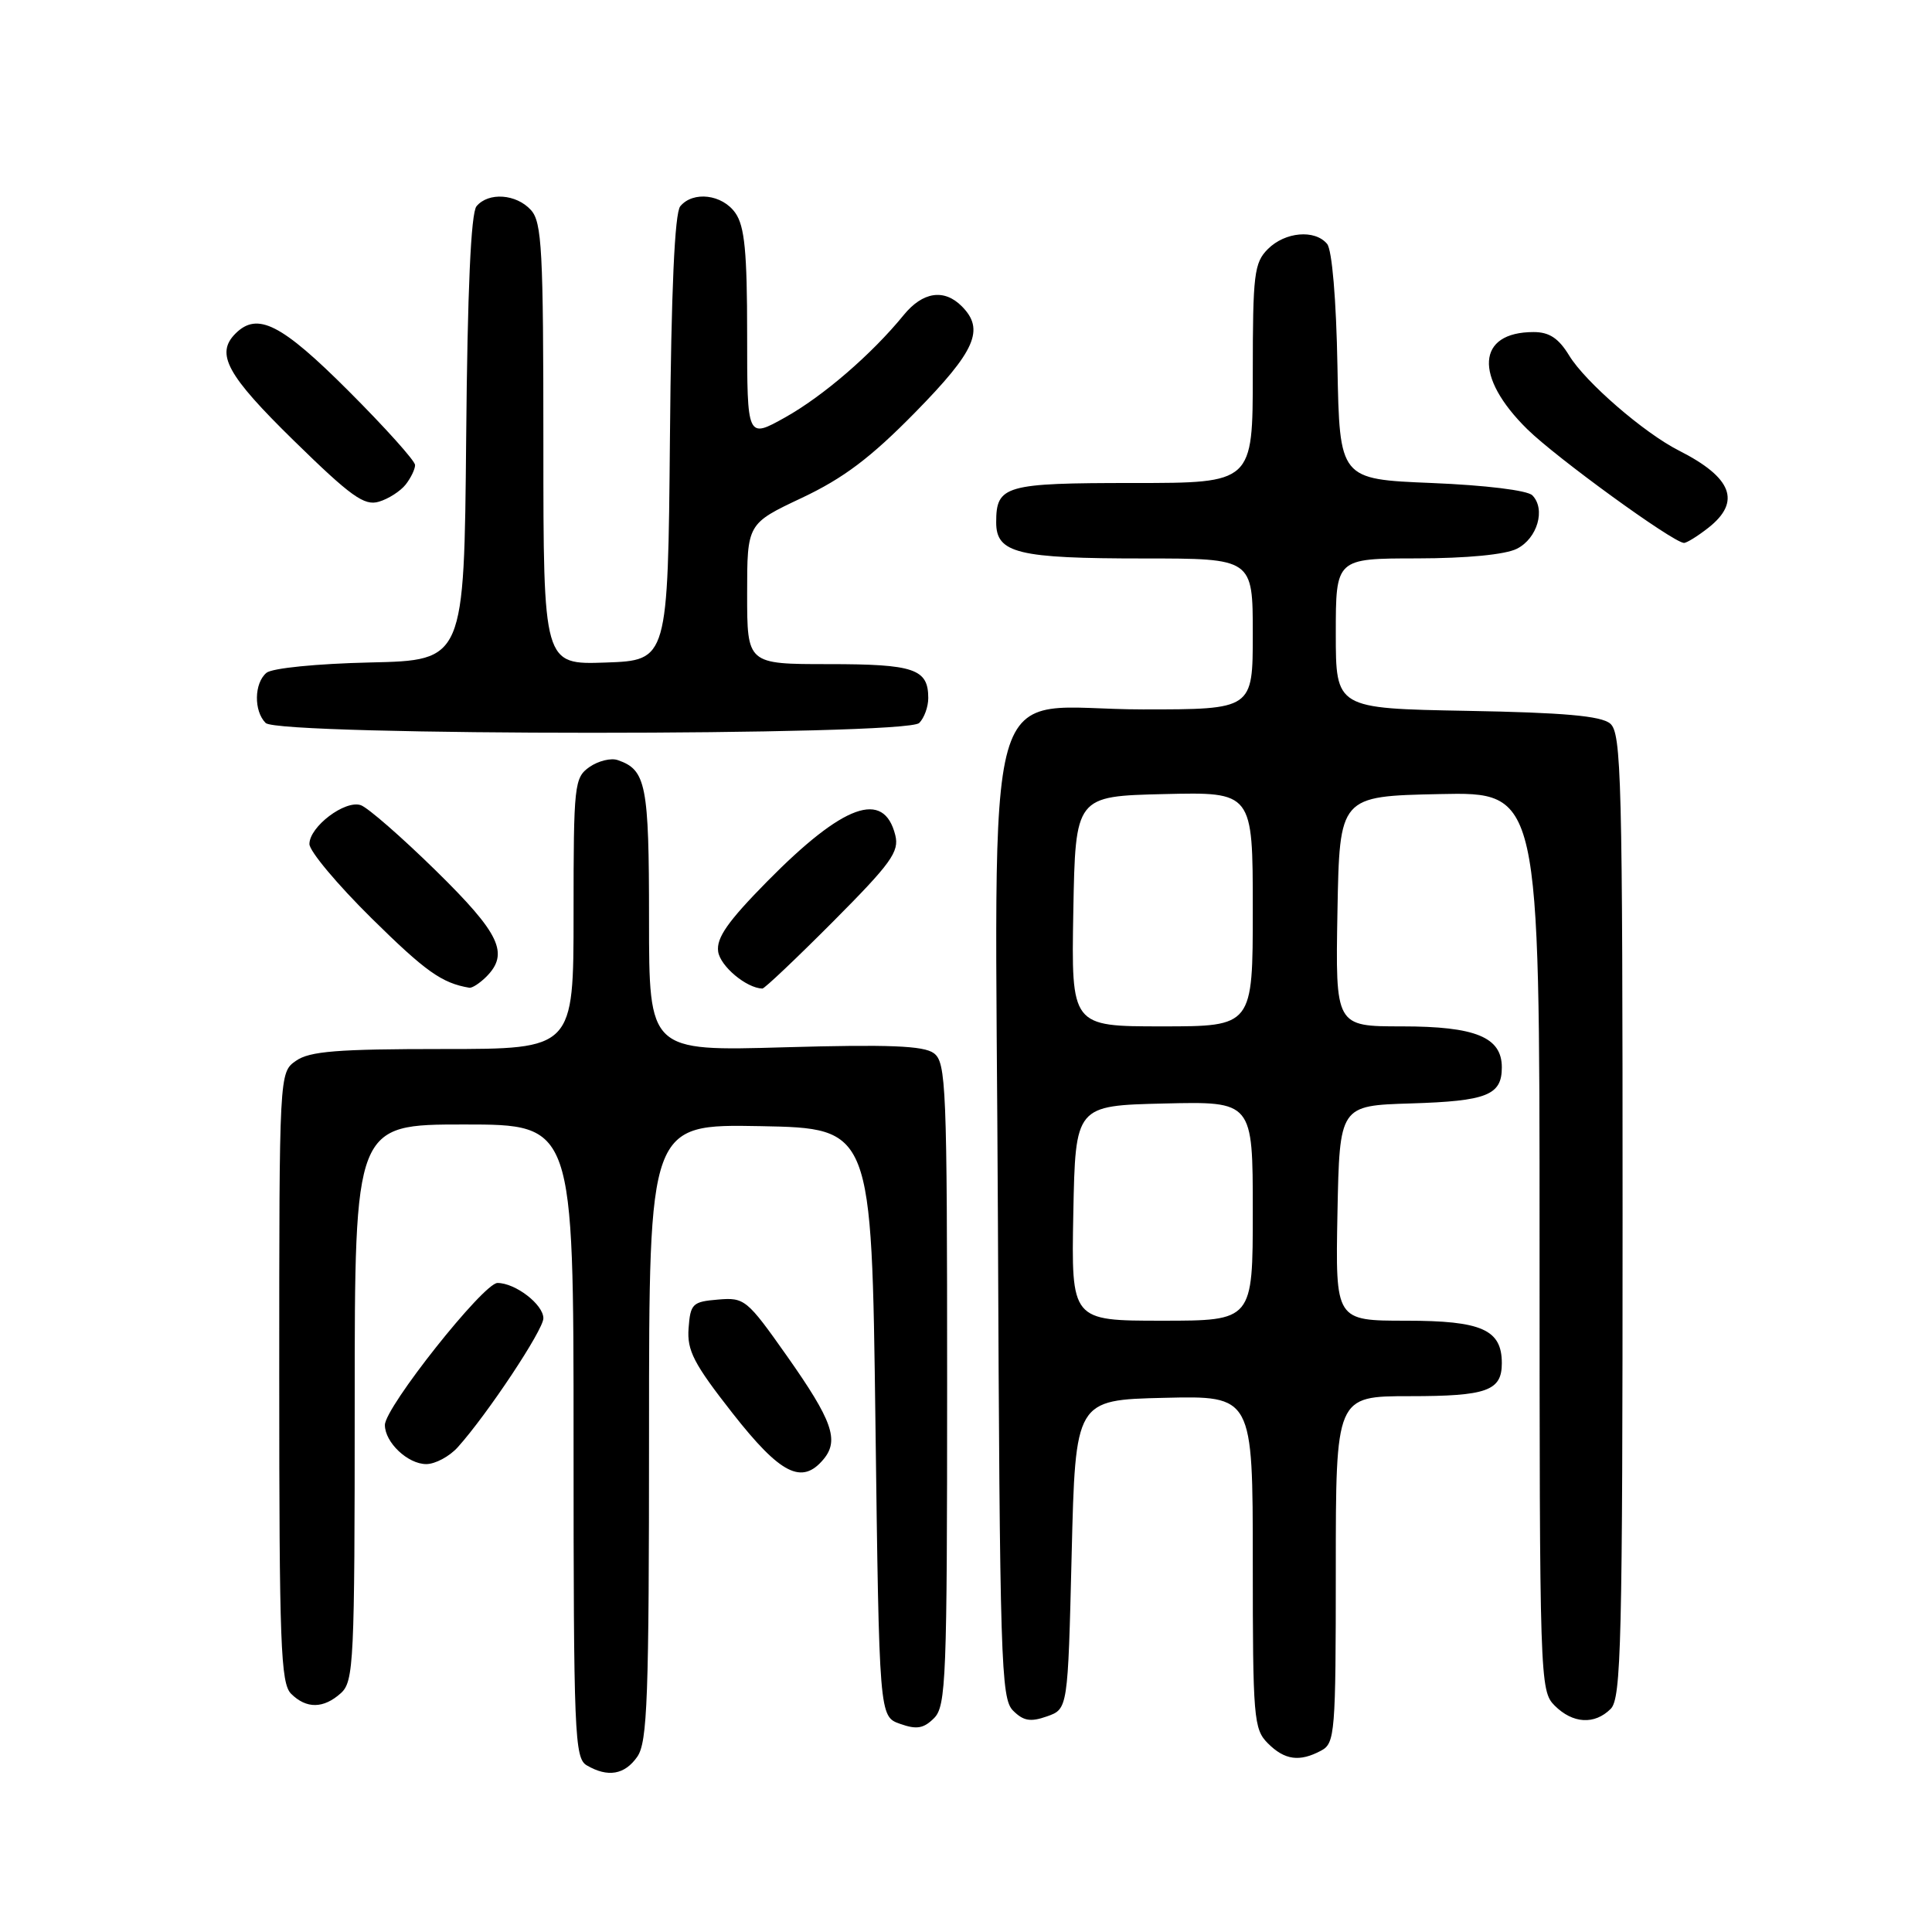 <?xml version="1.0" encoding="UTF-8" standalone="no"?>
<!DOCTYPE svg PUBLIC "-//W3C//DTD SVG 1.1//EN" "http://www.w3.org/Graphics/SVG/1.1/DTD/svg11.dtd" >
<svg xmlns="http://www.w3.org/2000/svg" xmlns:xlink="http://www.w3.org/1999/xlink" version="1.1" viewBox="0 0 256 256">
 <g >
 <path fill="currentColor"
d=" M 84.44 232.78 C 85.79 230.85 86.00 225.06 86.00 189.75 C 86.00 148.95 86.00 148.95 100.75 149.22 C 115.50 149.50 115.50 149.50 116.00 188.48 C 116.50 227.45 116.50 227.45 119.27 228.42 C 121.46 229.20 122.39 229.04 123.77 227.66 C 125.36 226.07 125.50 222.42 125.50 183.38 C 125.50 143.87 125.37 140.75 123.73 139.55 C 122.38 138.56 117.77 138.38 103.98 138.77 C 86.00 139.29 86.00 139.29 86.00 121.83 C 86.00 103.95 85.62 102.01 81.86 100.72 C 80.97 100.40 79.28 100.82 78.11 101.63 C 76.10 103.05 76.00 103.92 76.00 121.06 C 76.00 139.00 76.00 139.00 58.72 139.00 C 44.70 139.00 41.03 139.29 39.22 140.56 C 37.00 142.11 37.00 142.11 37.00 182.49 C 37.00 217.85 37.19 223.05 38.57 224.43 C 40.60 226.45 42.87 226.42 45.17 224.35 C 46.88 222.80 47.00 220.27 47.00 185.85 C 47.00 149.00 47.00 149.00 61.50 149.00 C 76.00 149.00 76.00 149.00 76.00 190.95 C 76.00 229.85 76.13 232.97 77.75 233.92 C 80.54 235.55 82.77 235.17 84.44 232.78 Z  M 175.07 231.96 C 176.89 230.99 177.00 229.65 177.00 207.96 C 177.00 185.00 177.00 185.00 186.80 185.00 C 197.02 185.00 199.00 184.29 199.00 180.63 C 199.00 176.18 196.34 175.00 186.32 175.00 C 176.95 175.00 176.95 175.00 177.22 160.75 C 177.50 146.50 177.50 146.50 186.95 146.21 C 197.02 145.90 199.00 145.12 199.00 141.43 C 199.00 137.43 195.52 136.00 185.75 136.00 C 176.95 136.00 176.95 136.00 177.22 120.75 C 177.50 105.50 177.50 105.50 190.75 105.22 C 204.00 104.94 204.00 104.94 204.00 164.47 C 204.00 222.67 204.04 224.04 206.00 226.00 C 208.40 228.40 211.29 228.57 213.43 226.43 C 214.82 225.03 215.00 217.72 215.00 161.05 C 215.00 102.97 214.85 97.12 213.35 95.87 C 212.13 94.86 207.21 94.42 194.35 94.19 C 177.00 93.87 177.00 93.87 177.00 83.94 C 177.00 74.00 177.00 74.00 187.75 73.99 C 194.38 73.98 199.46 73.49 201.00 72.71 C 203.72 71.34 204.84 67.45 203.04 65.63 C 202.38 64.97 196.81 64.29 189.70 64.00 C 177.50 63.50 177.50 63.50 177.22 48.57 C 177.06 39.64 176.50 33.11 175.85 32.32 C 174.23 30.37 170.28 30.72 168.00 33.00 C 166.18 34.82 166.00 36.33 166.00 49.50 C 166.00 64.00 166.00 64.00 150.20 64.00 C 133.12 64.00 132.00 64.32 132.00 69.22 C 132.00 73.31 134.83 74.00 151.57 74.00 C 166.00 74.00 166.00 74.00 166.00 84.00 C 166.00 94.00 166.00 94.00 151.45 94.00 C 129.64 94.00 131.90 86.01 132.23 161.94 C 132.48 220.16 132.63 225.06 134.23 226.66 C 135.61 228.04 136.54 228.20 138.73 227.43 C 141.50 226.45 141.50 226.45 142.00 205.98 C 142.50 185.50 142.50 185.50 154.25 185.22 C 166.00 184.94 166.00 184.94 166.00 206.97 C 166.00 227.67 166.12 229.12 168.00 231.00 C 170.23 233.23 172.20 233.50 175.07 231.96 Z  M 109.13 193.35 C 111.22 190.83 110.29 188.22 104.29 179.70 C 98.98 172.17 98.66 171.90 95.14 172.20 C 91.76 172.48 91.48 172.75 91.24 176.00 C 91.02 178.96 91.93 180.70 97.06 187.25 C 103.43 195.37 106.26 196.80 109.13 193.35 Z  M 60.67 191.75 C 64.60 187.37 72.00 176.22 72.00 174.68 C 72.00 172.85 68.29 170.00 65.92 170.00 C 64.07 170.00 51.00 186.48 51.00 188.82 C 51.00 191.13 54.04 194.00 56.48 194.00 C 57.67 194.00 59.56 192.99 60.67 191.75 Z  M 64.43 129.43 C 67.51 126.34 66.26 123.71 57.75 115.36 C 53.21 110.91 48.74 107.01 47.81 106.69 C 45.72 105.97 41.00 109.54 41.00 111.84 C 41.00 112.78 44.71 117.21 49.25 121.69 C 56.40 128.74 58.54 130.26 62.18 130.88 C 62.55 130.95 63.56 130.29 64.43 129.43 Z  M 110.40 122.10 C 118.08 114.38 119.18 112.86 118.63 110.66 C 117.11 104.61 111.77 106.54 101.66 116.79 C 96.44 122.09 94.90 124.28 95.16 126.09 C 95.44 128.03 98.90 130.93 101.02 130.99 C 101.31 130.99 105.53 126.99 110.40 122.10 Z  M 121.80 95.80 C 122.46 95.14 123.00 93.66 123.00 92.50 C 123.00 88.63 121.15 88.00 109.80 88.00 C 99.00 88.00 99.00 88.00 99.00 78.69 C 99.00 69.39 99.00 69.39 106.25 65.97 C 111.77 63.36 115.35 60.67 121.25 54.66 C 129.28 46.48 130.52 43.66 127.43 40.57 C 125.09 38.23 122.26 38.66 119.74 41.75 C 115.53 46.92 109.06 52.50 104.03 55.31 C 99.00 58.12 99.00 58.12 99.00 44.28 C 99.00 33.38 98.67 29.97 97.44 28.22 C 95.71 25.75 91.84 25.28 90.14 27.33 C 89.40 28.23 88.94 38.42 88.77 58.08 C 88.50 87.50 88.50 87.50 80.25 87.79 C 72.00 88.08 72.00 88.08 72.00 58.87 C 72.00 33.09 71.81 29.44 70.35 27.83 C 68.41 25.69 64.72 25.43 63.14 27.33 C 62.40 28.23 61.94 38.42 61.77 58.08 C 61.50 87.50 61.50 87.50 49.06 87.78 C 41.99 87.94 36.06 88.53 35.31 89.15 C 33.67 90.52 33.61 94.21 35.20 95.80 C 36.93 97.53 120.07 97.53 121.80 95.80 Z  M 226.37 69.93 C 230.75 66.48 229.53 63.28 222.46 59.70 C 217.85 57.37 210.06 50.62 207.93 47.12 C 206.52 44.81 205.29 44.00 203.21 44.00 C 195.65 44.00 195.28 49.91 202.39 56.89 C 206.23 60.66 221.55 71.79 223.12 71.94 C 223.45 71.97 224.92 71.07 226.37 69.93 Z  M 53.75 64.21 C 54.44 63.33 55.00 62.17 55.00 61.62 C 55.00 61.07 51.04 56.66 46.19 51.81 C 37.28 42.90 34.11 41.29 31.20 44.20 C 28.52 46.88 30.06 49.70 38.95 58.40 C 46.49 65.78 48.27 67.06 50.20 66.48 C 51.47 66.11 53.06 65.08 53.75 64.21 Z  M 142.22 160.75 C 142.50 146.50 142.50 146.50 154.25 146.22 C 166.00 145.94 166.00 145.94 166.00 160.47 C 166.00 175.00 166.00 175.00 153.97 175.00 C 141.95 175.00 141.95 175.00 142.22 160.75 Z  M 142.22 120.75 C 142.50 105.50 142.50 105.50 154.25 105.22 C 166.00 104.94 166.00 104.94 166.00 120.47 C 166.00 136.00 166.00 136.00 153.97 136.00 C 141.95 136.00 141.95 136.00 142.22 120.75 Z "/>
</g>
</svg>
